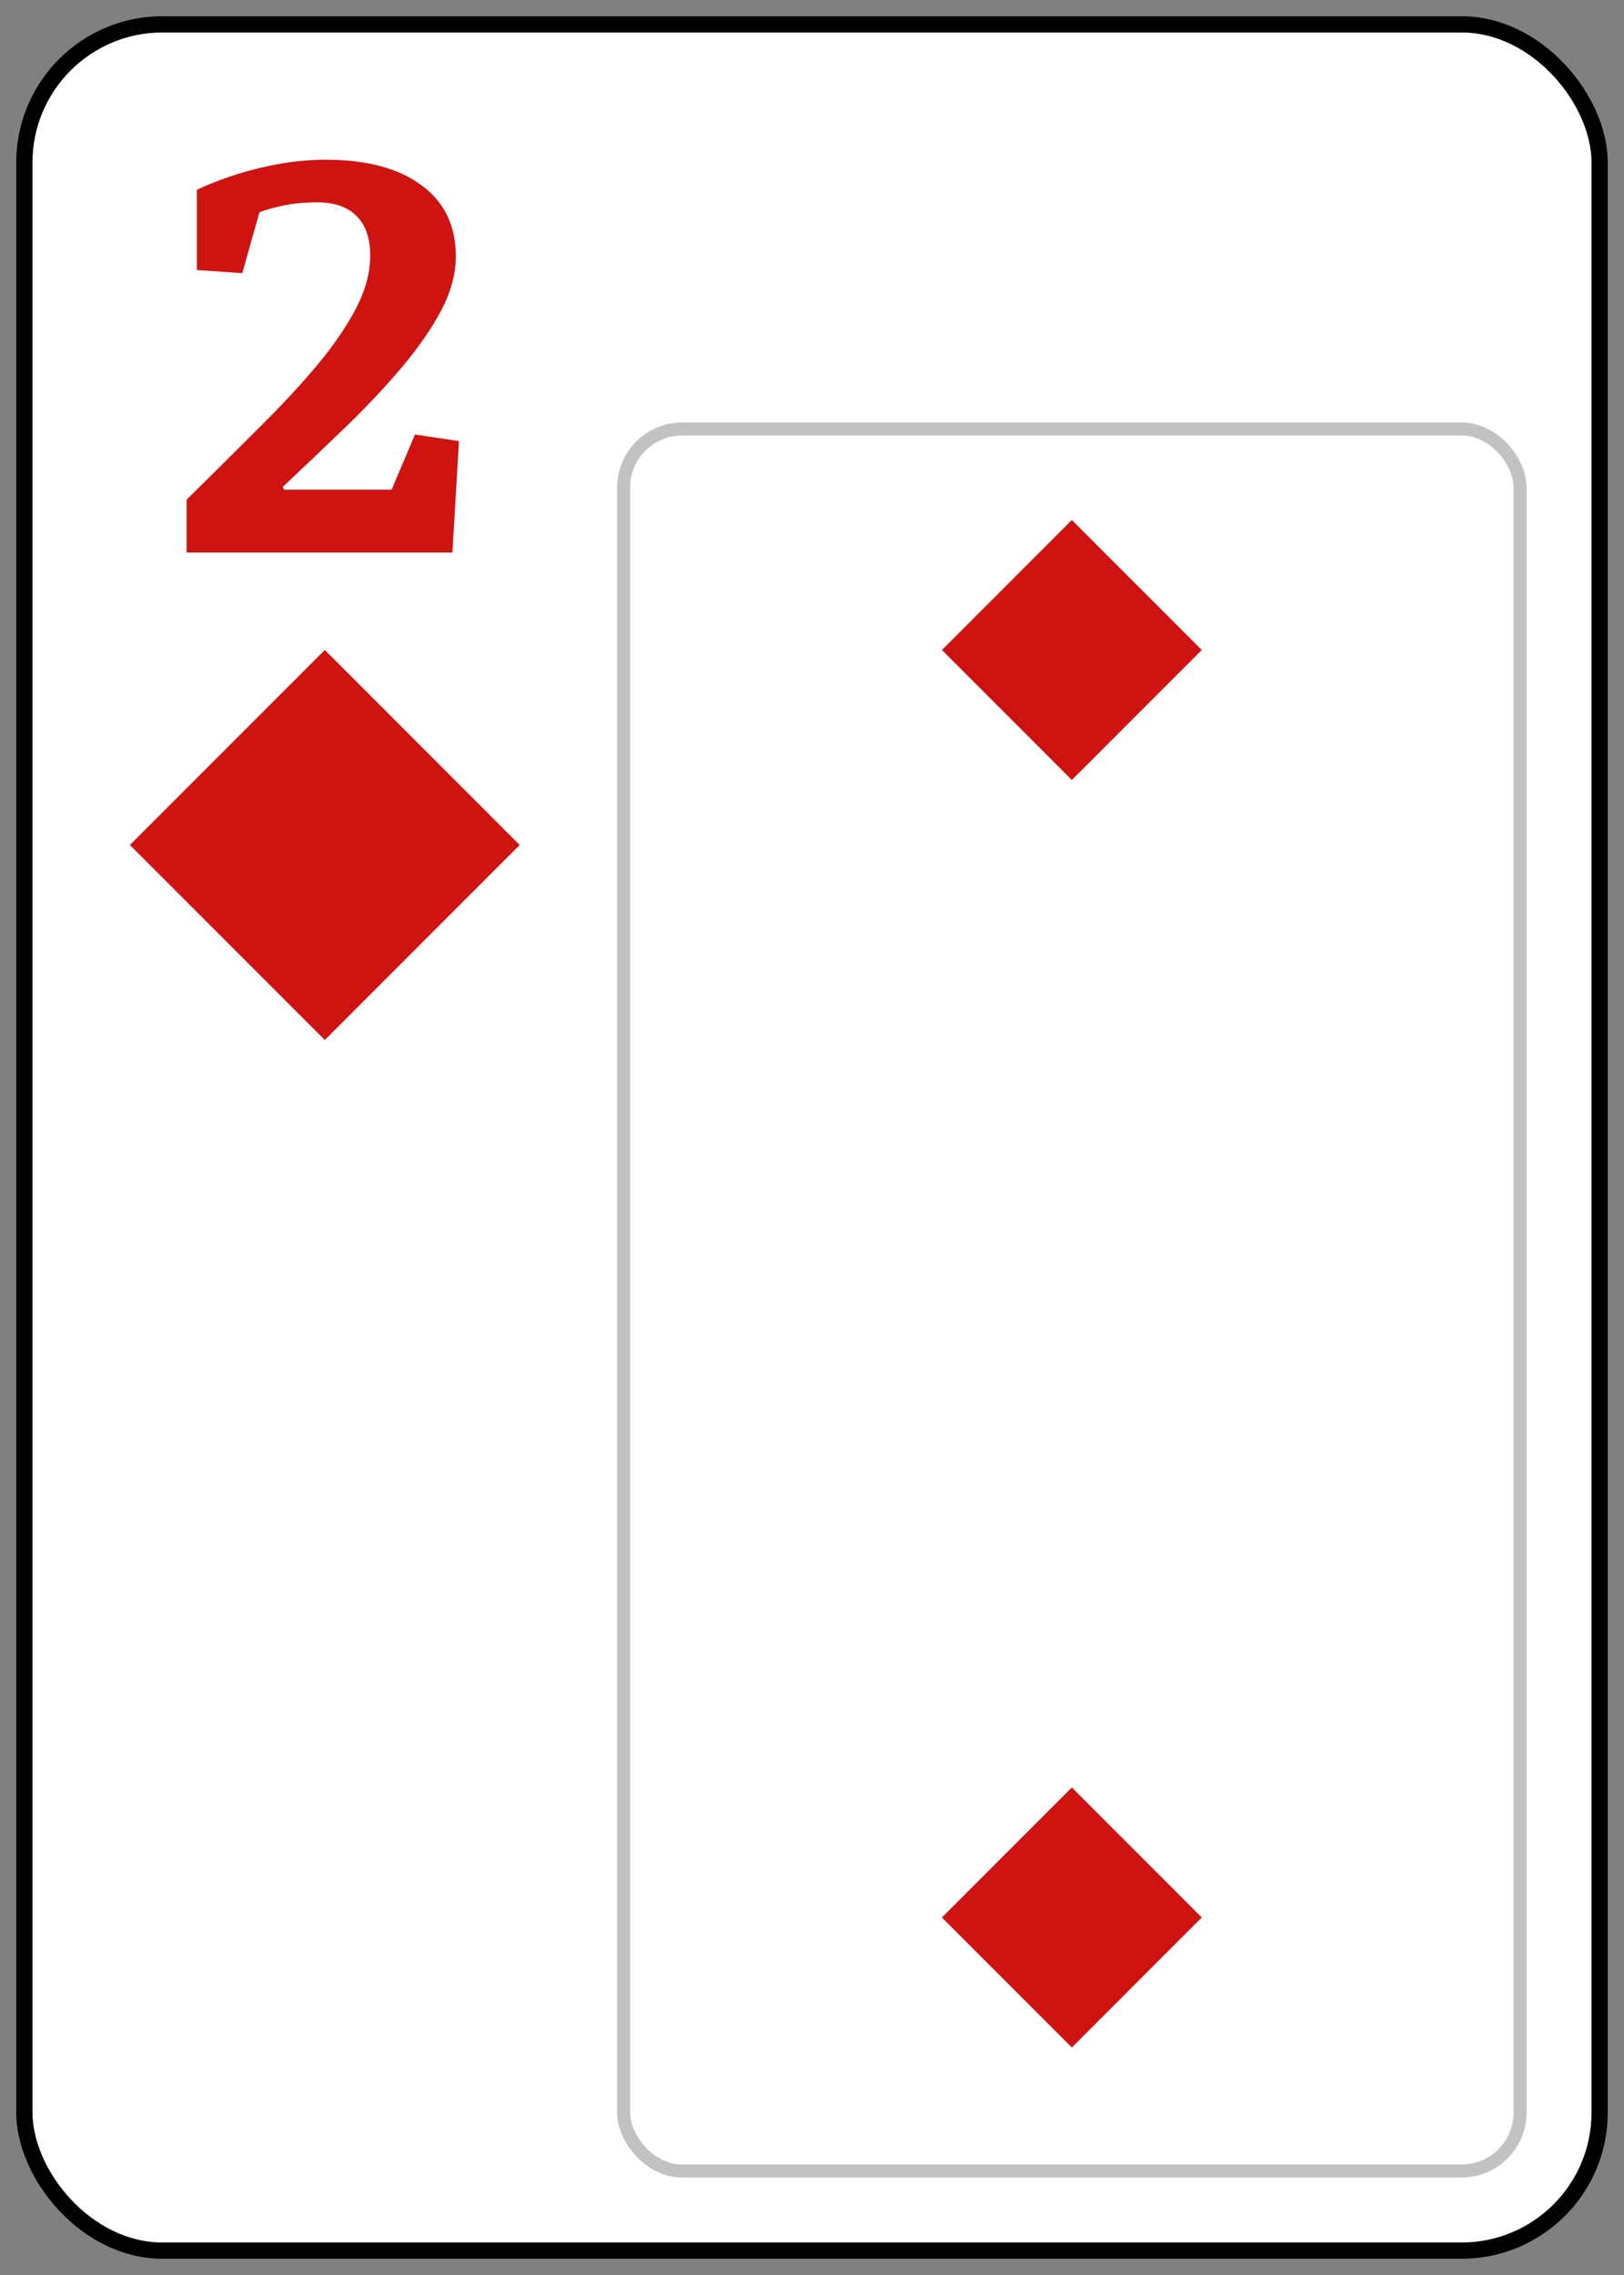 <svg width="50" height="70" viewBox="0 0 50 70" fill="none" xmlns="http://www.w3.org/2000/svg"><rect x="0" y="0" width="50" height="70" fill="#808080" stroke="none"/><rect x=".75" y=".75" width="48.5" height="68.5" rx="4.25" fill="#fff" stroke="#000" stroke-width=".5"/><path fill-rule="evenodd" clip-rule="evenodd" d="M33 24L37 20L33 16L29 20L33 24Z" fill="#CE1311"/><path fill-rule="evenodd" clip-rule="evenodd" d="M33 63L37 59L33 55L29 59L33 63Z" fill="#CE1311"/><rect opacity=".3" x="19.2" y="13.2" width="27.6" height="53.6" rx="1.8" stroke="#333" stroke-width=".4"/><path d="M11.398 7.859C11.398 7.326 11.257 6.922 10.976 6.646C10.7 6.365 10.293 6.225 9.754 6.225C9.408 6.225 9.083 6.254 8.778 6.312C8.479 6.371 8.216 6.444 7.987 6.532L7.46 8.404L6.062 8.308V5.838C6.695 5.545 7.352 5.319 8.031 5.161C8.717 4.997 9.382 4.915 10.026 4.915C11.286 4.915 12.268 5.176 12.971 5.697C13.68 6.213 14.034 6.942 14.034 7.886C14.034 8.425 13.885 8.979 13.586 9.547C13.287 10.109 12.889 10.687 12.391 11.278C11.893 11.87 11.324 12.477 10.685 13.098C10.047 13.713 9.388 14.34 8.708 14.979L8.743 15.066H12.057L12.777 13.37L14.131 13.572L13.929 17H5.746V15.374C6.561 14.571 7.311 13.827 7.996 13.142C8.688 12.456 9.285 11.812 9.789 11.208C10.293 10.599 10.685 10.021 10.967 9.477C11.254 8.926 11.398 8.387 11.398 7.859Z" fill="#CE1311"/><path fill-rule="evenodd" clip-rule="evenodd" d="M10 32L16 26L10 20L4 26L10 32Z" fill="#CE1311"/></svg>
